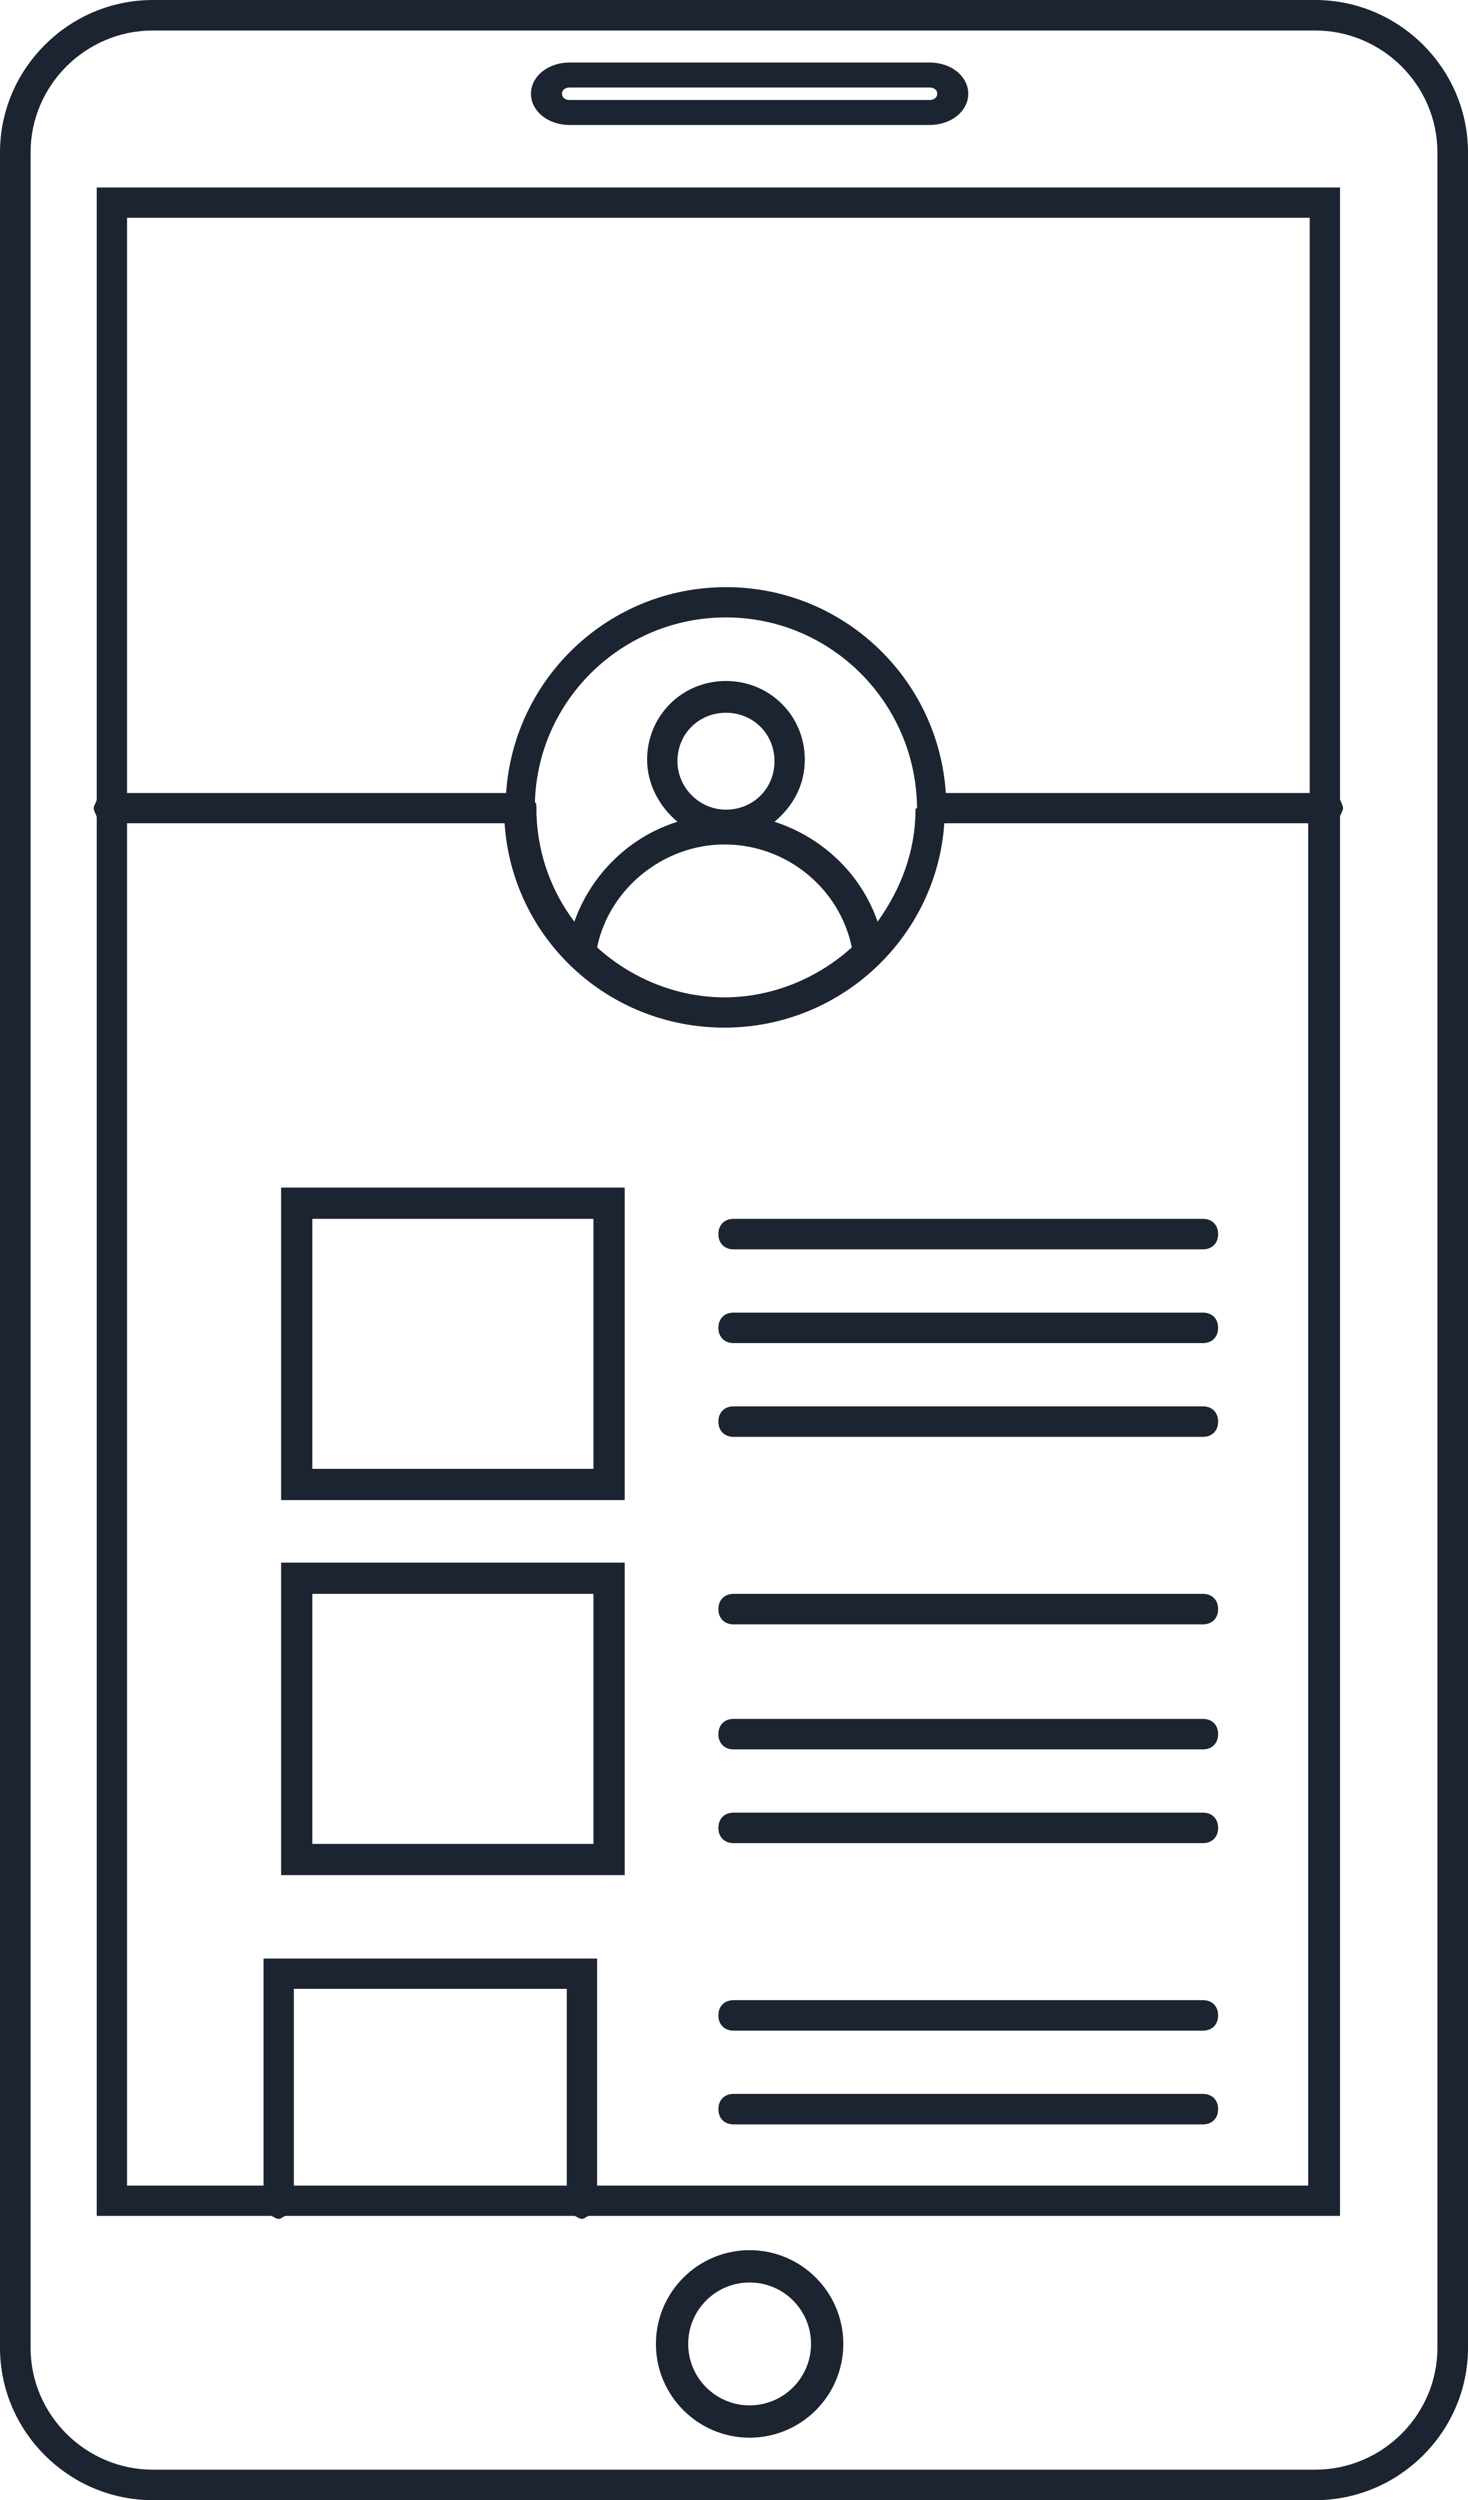 <?xml version="1.0" encoding="UTF-8"?>
<svg width="47px" height="80px" viewBox="0 0 47 80" version="1.1" xmlns="http://www.w3.org/2000/svg" xmlns:xlink="http://www.w3.org/1999/xlink">
    <!-- Generator: Sketch 48.2 (47327) - http://www.bohemiancoding.com/sketch -->
    <title>application-icon-hov</title>
    <desc>Created with Sketch.</desc>
    <defs></defs>
    <g id="v2" stroke="none" stroke-width="1" fill="none" fill-rule="evenodd" transform="translate(-211, -895)">
        <g id="application-icon-hov" transform="translate(211, 895)" fill-rule="nonzero">
            <path d="M42.104,0 L4.896,0 C2.203,0 0,2.195 0,4.878 L0,75.122 C0,77.805 2.203,80 4.896,80 L42.104,80 C44.797,80 47,77.805 47,75.122 L47,4.878 C47,2.195 44.797,0 42.104,0 Z M46.021,75.122 C46.021,77.268 44.258,79.024 42.104,79.024 L4.896,79.024 C2.742,79.024 0.979,77.268 0.979,75.122 L0.979,4.878 C0.979,2.732 2.742,0.976 4.896,0.976 L42.104,0.976 C44.258,0.976 46.021,2.732 46.021,4.878 L46.021,75.122 Z" id="Shape" fill="#1C2331"></path>
            <path d="M24,72 C22.345,72 21,73.345 21,75 C21,76.655 22.345,78 24,78 C25.655,78 27,76.655 27,75 C27,73.345 25.655,72 24,72 Z M24,76.966 C22.914,76.966 22.034,76.086 22.034,75 C22.034,73.914 22.914,73.034 24,73.034 C25.086,73.034 25.966,73.914 25.966,75 C25.966,76.086 25.086,76.966 24,76.966 Z" id="Shape" fill="#1C2331"></path>
            <path d="M18.241,4 L29.759,4 C30.454,4 31,3.56 31,3 C31,2.44 30.454,2 29.759,2 L18.241,2 C17.546,2 17,2.44 17,3 C17,3.56 17.546,4 18.241,4 Z M18.241,2.8 L29.759,2.8 C29.908,2.8 30.007,2.88 30.007,3 C30.007,3.12 29.908,3.2 29.759,3.2 L18.241,3.2 C18.092,3.2 17.993,3.12 17.993,3 C17.993,2.88 18.092,2.8 18.241,2.8 Z" id="Shape" fill="#1C2331"></path>
            <path d="M23,39.488 C23,39.78 23.194,39.976 23.485,39.976 L38.515,39.976 C38.806,39.976 39,39.78 39,39.488 C39,39.195 38.806,39 38.515,39 L23.485,39 C23.194,39 23,39.195 23,39.488 Z" id="Shape" fill="#1C2331"></path>
            <path d="M38.515,42 L23.485,42 C23.194,42 23,42.195 23,42.488 C23,42.78 23.194,42.976 23.485,42.976 L38.515,42.976 C38.806,42.976 39,42.78 39,42.488 C39,42.195 38.806,42 38.515,42 Z" id="Shape" fill="#1C2331"></path>
            <path d="M38.515,45 L23.485,45 C23.194,45 23,45.195 23,45.488 C23,45.78 23.194,45.976 23.485,45.976 L38.515,45.976 C38.806,45.976 39,45.78 39,45.488 C39,45.195 38.806,45 38.515,45 Z" id="Shape" fill="#1C2331"></path>
            <polygon id="Shape" points="9 71 20 71 20 63 9 63"></polygon>
            <path d="M42.903,6 L3.097,6 L3.097,25.568 C3.097,25.665 3,25.762 3,25.858 C3,25.955 3.097,26.101 3.097,26.149 L3.097,70.903 L8.68,70.903 C8.728,70.903 8.825,71 8.922,71 C9.019,71 9.068,70.903 9.165,70.903 L18.388,70.903 C18.437,70.903 18.534,71 18.631,71 C18.728,71 18.777,70.903 18.874,70.903 L42.903,70.903 L42.903,26.149 C42.903,26.052 43,25.955 43,25.858 C43,25.762 42.903,25.616 42.903,25.568 L42.903,6 Z M18.146,69.934 L9.408,69.934 L9.408,63.638 L18.146,63.638 L18.146,69.934 Z M41.932,69.934 L19.117,69.934 L19.117,62.669 L8.437,62.669 L8.437,69.934 L4.068,69.934 L4.068,26.343 L16.155,26.343 C16.398,30.024 19.456,32.882 23.194,32.882 C26.932,32.882 29.99,29.975 30.233,26.343 L41.883,26.343 L41.883,69.934 L41.932,69.934 Z M29.311,25.907 C29.311,27.263 28.825,28.474 28.097,29.491 C27.563,27.941 26.301,26.779 24.796,26.294 C25.379,25.81 25.767,25.132 25.767,24.308 C25.767,22.904 24.65,21.79 23.243,21.79 C21.835,21.79 20.718,22.904 20.718,24.308 C20.718,25.083 21.107,25.81 21.689,26.294 C20.136,26.779 18.922,27.99 18.388,29.491 C17.66,28.522 17.223,27.36 17.175,26.052 C17.175,26.004 17.175,25.955 17.175,25.858 C17.175,25.762 17.175,25.713 17.126,25.665 C17.223,22.371 19.942,19.756 23.243,19.756 C26.592,19.756 29.311,22.468 29.359,25.81 C29.359,25.81 29.359,25.858 29.359,25.858 C29.311,25.858 29.311,25.907 29.311,25.907 Z M23.194,27.021 C25.184,27.021 26.883,28.425 27.272,30.314 C26.204,31.283 24.748,31.913 23.194,31.913 C21.641,31.913 20.184,31.283 19.117,30.314 C19.505,28.425 21.252,27.021 23.194,27.021 Z M21.689,24.357 C21.689,23.485 22.369,22.807 23.243,22.807 C24.117,22.807 24.796,23.485 24.796,24.357 C24.796,25.229 24.117,25.907 23.243,25.907 C22.369,25.907 21.689,25.18 21.689,24.357 Z M41.932,25.374 L30.282,25.374 C30.039,21.693 26.981,18.787 23.243,18.787 C19.505,18.787 16.447,21.693 16.204,25.374 L4.068,25.374 L4.068,6.969 L41.932,6.969 L41.932,25.374 Z" id="Shape" fill="#1C2331"></path>
            <polygon id="Shape" points="9 48 20 48 20 38 9 38"></polygon>
            <polygon id="Shape" points="9 60 20 60 20 50 9 50"></polygon>
            <path d="M9,48 L20,48 L20,38 L9,38 L9,48 Z M10,39 L19,39 L19,47 L10,47 L10,39 Z" id="Shape" fill="#1C2331"></path>
            <path d="M38.515,51 L23.485,51 C23.194,51 23,51.195 23,51.488 C23,51.78 23.194,51.976 23.485,51.976 L38.515,51.976 C38.806,51.976 39,51.78 39,51.488 C39,51.195 38.806,51 38.515,51 Z" id="Shape" fill="#1C2331"></path>
            <path d="M38.515,55 L23.485,55 C23.194,55 23,55.195 23,55.488 C23,55.78 23.194,55.976 23.485,55.976 L38.515,55.976 C38.806,55.976 39,55.78 39,55.488 C39,55.195 38.806,55 38.515,55 Z" id="Shape" fill="#1C2331"></path>
            <path d="M38.515,58 L23.485,58 C23.194,58 23,58.195 23,58.488 C23,58.78 23.194,58.976 23.485,58.976 L38.515,58.976 C38.806,58.976 39,58.78 39,58.488 C39,58.195 38.806,58 38.515,58 Z" id="Shape" fill="#1C2331"></path>
            <path d="M9,60 L20,60 L20,50 L9,50 L9,60 Z M10,51 L19,51 L19,59 L10,59 L10,51 Z" id="Shape" fill="#1C2331"></path>
            <path d="M38.515,64 L23.485,64 C23.194,64 23,64.195 23,64.488 C23,64.78 23.194,64.976 23.485,64.976 L38.515,64.976 C38.806,64.976 39,64.78 39,64.488 C39,64.195 38.806,64 38.515,64 Z" id="Shape" fill="#1C2331"></path>
            <path d="M38.515,67 L23.485,67 C23.194,67 23,67.195 23,67.488 C23,67.78 23.194,67.976 23.485,67.976 L38.515,67.976 C38.806,67.976 39,67.78 39,67.488 C39,67.195 38.806,67 38.515,67 Z" id="Shape" fill="#1C2331"></path>
        </g>
    </g>
</svg>